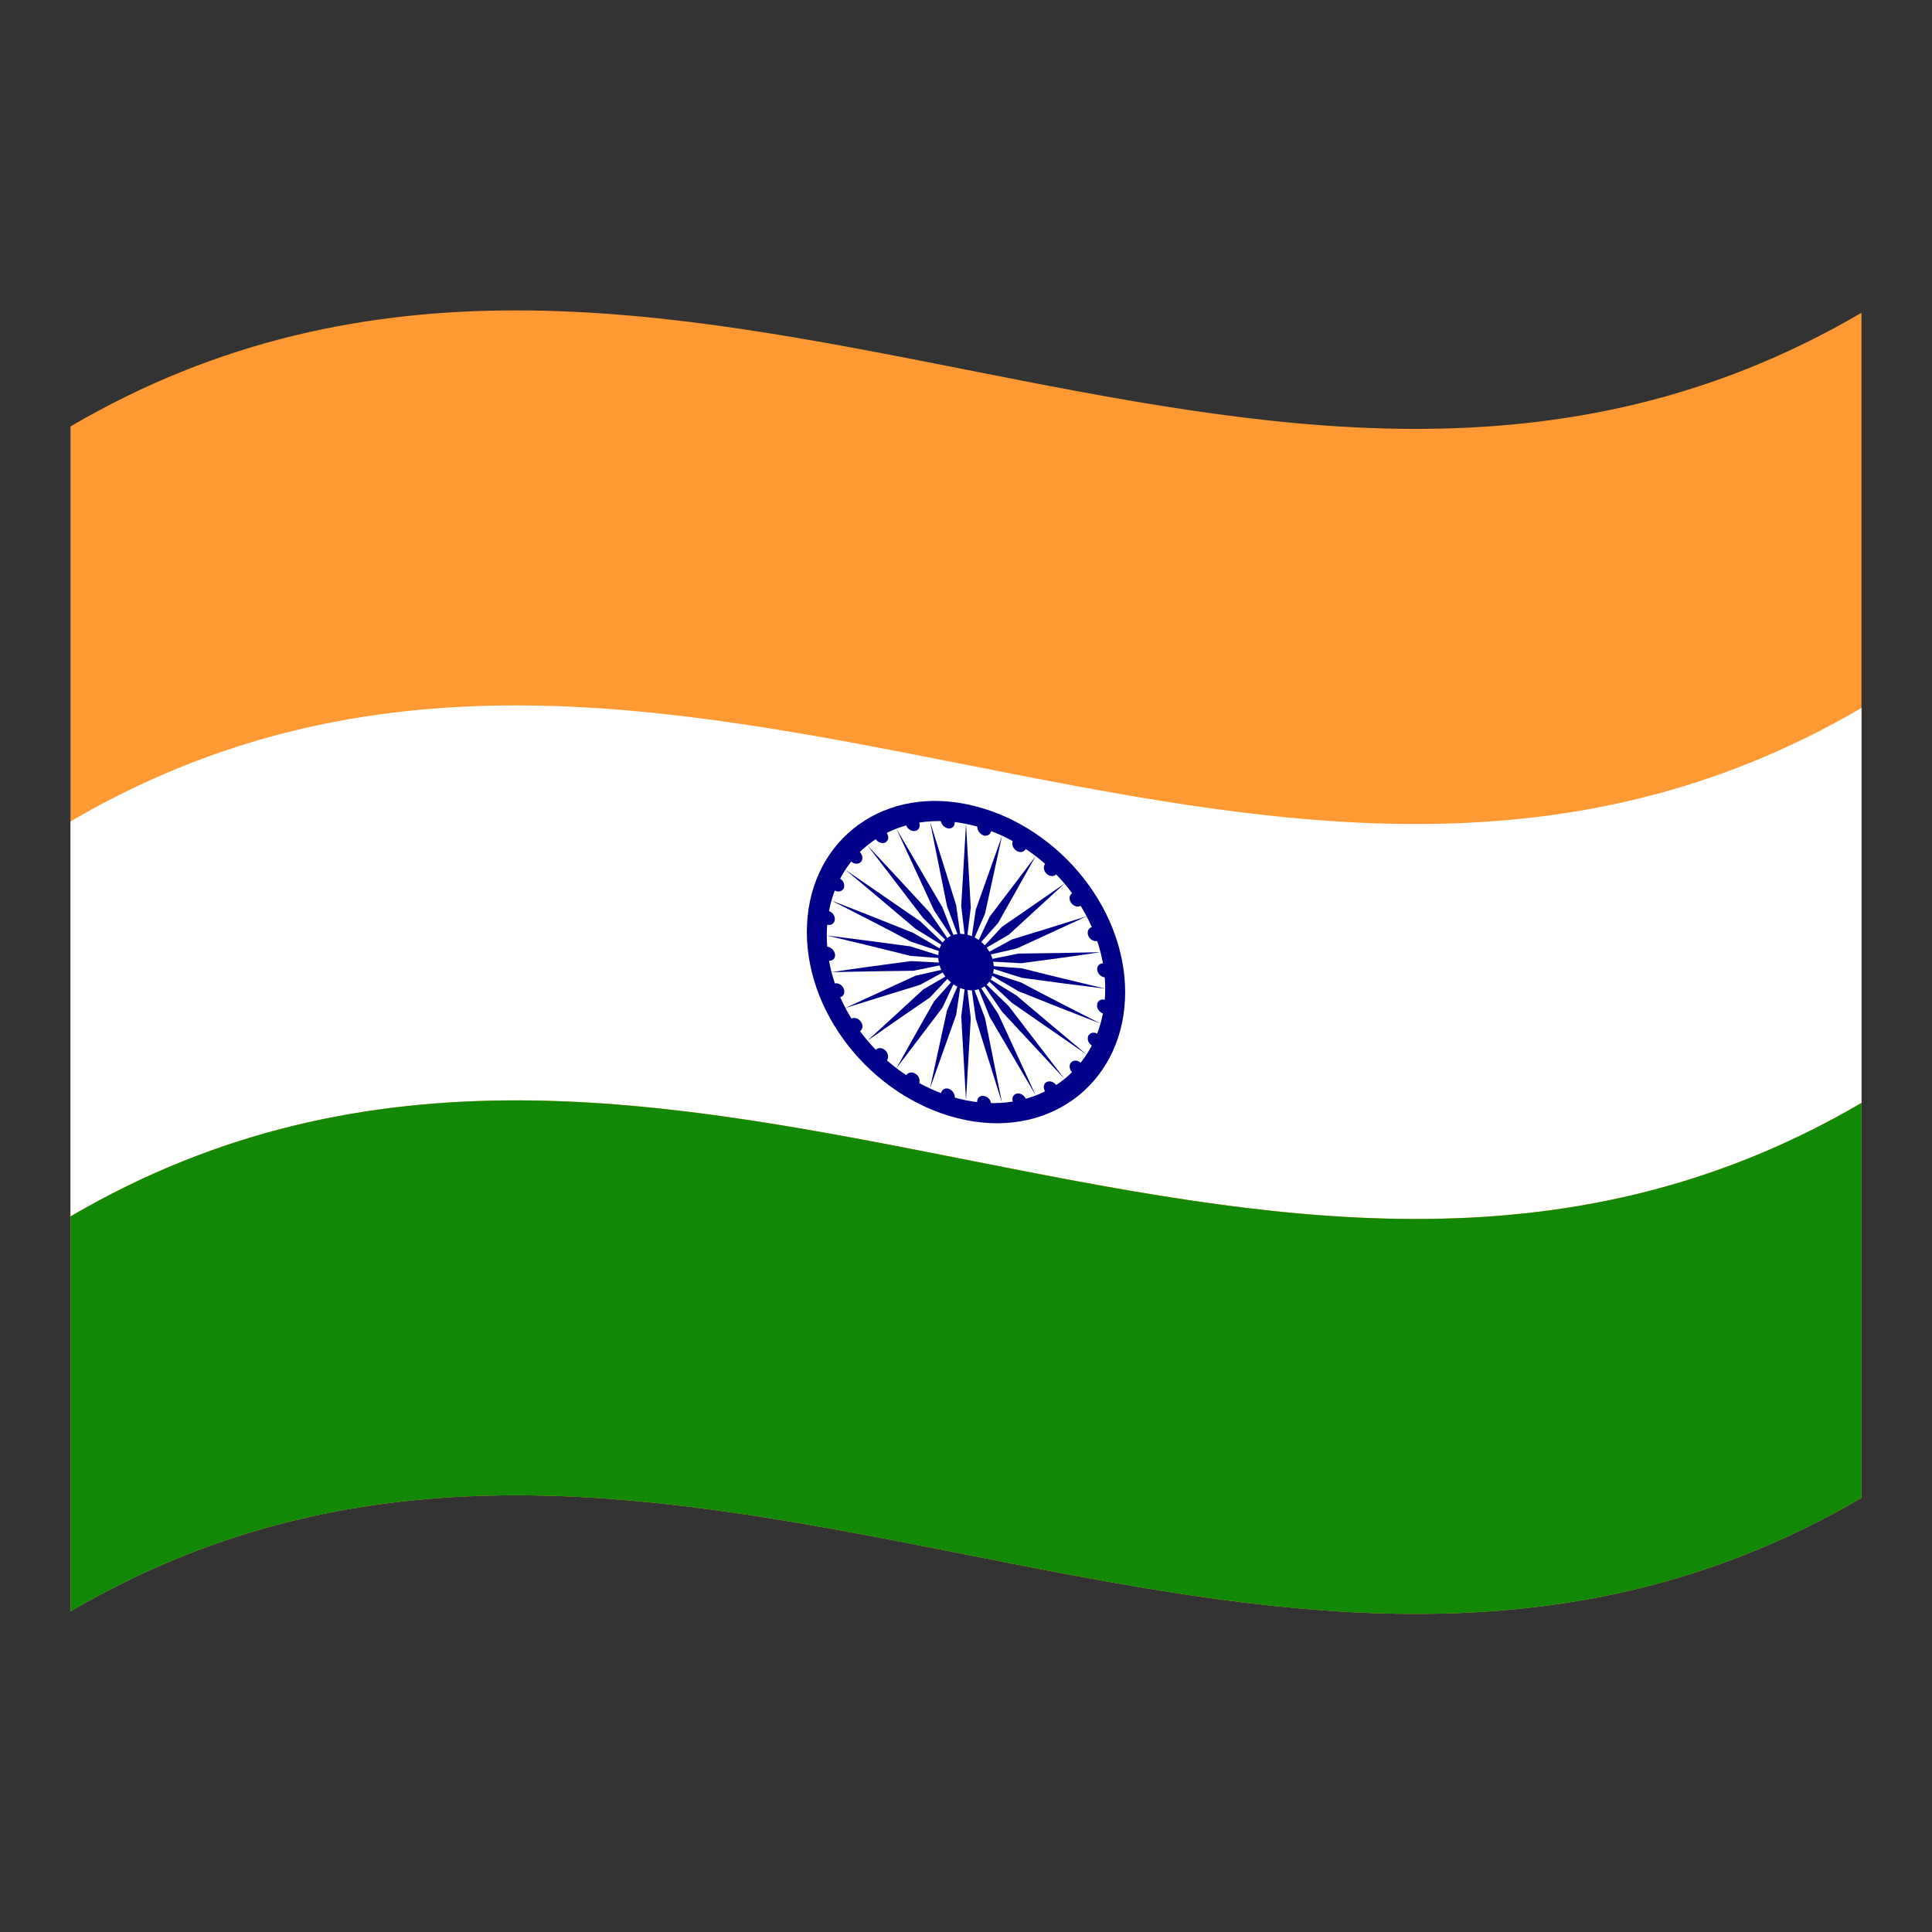 <?xml version="1.0" encoding="utf-8"?>
<!-- Generator: Adobe Illustrator 24.2.0, SVG Export Plug-In . SVG Version: 6.00 Build 0)  -->
<svg version="1.1" id="Layer_1" xmlns="http://www.w3.org/2000/svg" xmlns:xlink="http://www.w3.org/1999/xlink" x="0px" y="0px"
	 viewBox="0 0 1260 1260" style="enable-background:new 0 0 1260 1260;" xml:space="preserve">
<rect x="0" y="0" width="1260" height="1260" fill="#333333" stroke="none"/>
<style type="text/css">
	.st0{fill:#FF9933;}
	.st1{fill:#FFFFFF;}
	.st2{fill:#128807;}
	.st3{fill:#000088;}
</style>
<g>
	<path class="st0" d="M46,278.1v772.8c389.3-228,778.7,153.9,1168-74V204C824.7,432,435.3,50.2,46,278.1z"/>
	<path class="st1" d="M46,793.3c389.3-228,778.7,153.9,1168-74V461.7c-389.3,228-778.7-153.9-1168,74V793.3z"/>
	<path class="st2" d="M46,1050.9c389.3-228,778.7,153.9,1168-74V719.3c-389.3,228-778.7-153.9-1168,74V1050.9z"/>
	<path class="st3" d="M630,524.4c-57.4-11.5-103.8,26.4-103.8,83.4c0,56.8,46.5,111.2,103.8,122.7s103.8-26.4,103.8-83.4
		C733.8,590.3,687.4,535.9,630,524.4z"/>
	<path class="st1" d="M630,537.3c-50.2-10.1-90.8,22.9-90.8,72.8c0,49.8,40.7,97.4,90.8,107.5s90.8-22.9,90.8-72.8
		C720.8,595.2,680.2,547.4,630,537.3z"/>
	<path class="st3" d="M630,609.4c-10-2-18.1,4.5-18.1,14.5c0,10,8.1,19.6,18.1,21.6c10,2,18.1-4.5,18.1-14.5S640,611.4,630,609.4z"
		/>
	<path class="st3" d="M720.6,652.1c-1.9-0.7-4,0.1-4.8,1.9c-0.2,0.3-0.2,0.7-0.3,1.2c-0.3,2.5,1.3,4.8,3.9,5.8
		c1.9,0.7,4-0.1,4.8-1.9c0.2-0.3,0.2-0.7,0.3-1.2C724.9,655.4,723.2,653,720.6,652.1z"/>
	<path class="st3" d="M626.9,662.9l3.1,54.7l3.1-53.4l-3.1-26.4L626.9,662.9z"/>
	<path class="st3" d="M715.7,674.2c-2.3-1.4-4.9-0.7-6,1.4c-0.8,2.4,0.1,4.9,2.5,6.3c2.3,1.4,4.9,0.7,6-1.4
		C719,678.2,718,675.6,715.7,674.2z"/>
	<path class="st3" d="M606.5,709.9c5.7-16.1,11.4-32,17.1-48.1c1.2-8.3,2.5-16.6,3.7-25c-3.2,7.3-6.5,14.8-9.7,22.2L606.5,709.9z"/>
	<path class="st3" d="M704.9,693.2c-2-1.9-4.8-2-6.4-0.3c-1.5,1.7-1.1,4.6,0.8,6.5c2,1.9,4.8,2.1,6.4,0.3
		C707.2,698.1,706.8,695.1,704.9,693.2z"/>
	<path class="st3" d="M584.6,696.7c10-13.1,20-26.4,30-39.5c3.4-7.2,6.9-14.6,10.3-21.8L609.2,653
		C601,667.5,592.7,682.1,584.6,696.7z"/>
	<path class="st3" d="M682.5,705.7c-2,1.2-2.4,3.9-0.8,6.2c1.5,2.3,4.3,3.2,6.4,2.1c2-1.2,2.4-3.9,0.8-6.2
		C687.4,705.5,684.5,704.6,682.5,705.7z"/>
	<path class="st3" d="M565.7,678.7c13.6-9.5,27.2-18.9,40.8-28.2c5.4-5.8,10.7-11.4,16.2-17.2l-20.6,12
		C590,656.4,577.9,667.6,565.7,678.7z"/>
	<path class="st3" d="M663.1,713.2c-2.3,0.5-3.4,2.9-2.5,5.5c0.9,2.5,3.6,4.1,6,3.6c2.4-0.5,3.4-2.9,2.5-5.5
		C668,714.2,665.3,712.7,663.1,713.2z"/>
	<path class="st3" d="M551.3,657.4c16.3-5.1,32.5-10.2,48.7-15.1c7-3.8,13.9-7.6,20.9-11.4l-24,5.5
		C581.8,643.3,566.6,650.3,551.3,657.4z"/>
	<path class="st3" d="M641.2,714.7c-2.5-0.2-4.2,1.8-3.9,4.3c0.3,2.5,2.6,4.7,5.1,4.9c2.5,0.2,4.2-1.8,3.9-4.3
		C646.1,717,643.8,714.9,641.2,714.7z"/>
	<path class="st3" d="M542.2,634c17.8-0.4,35.6-0.7,53.5-0.9c8-1.7,16.2-3.3,24.3-4.9c-8.7-0.5-17.2-0.9-25.9-1.4
		C576.9,629.1,559.5,631.4,542.2,634z"/>
	<path class="st3" d="M618.8,710.1c-1.9-0.7-4,0.1-4.8,1.9c-0.1,0.3-0.2,0.6-0.3,1.1c-0.2,2.5,1.3,4.8,3.9,5.9
		c1.9,0.7,4-0.1,4.8-1.9c0.1-0.3,0.2-0.6,0.3-1C622.9,713.5,621.3,711.1,618.8,710.1z"/>
	<path class="st3" d="M539.2,610.1c18.1,4.3,36.4,8.7,54.5,13.3c8.7,0.6,17.3,1.4,26,2c-8.7-2.7-17.3-5.5-26-8.2
		C575.5,614.7,557.3,612.4,539.2,610.1z"/>
	<path class="st3" d="M596.9,700.2c-2.3-1.4-4.9-0.8-6,1.3c-0.9,2.1,0.1,4.9,2.5,6.4c2.3,1.4,4.9,0.8,6-1.3
		C600.3,704.4,599.3,701.5,596.9,700.2z"/>
	<path class="st3" d="M542.2,587.3c17.3,8.8,34.6,17.6,51.8,26.8c8.7,2.9,17.3,5.8,25.9,8.7c-8-4.8-16.2-9.7-24.3-14.4
		C577.9,601.3,560.1,594.2,542.2,587.3z"/>
	<path class="st3" d="M577.5,685.1c-2-1.9-4.8-2.1-6.4-0.4s-1.1,4.6,0.8,6.5c2,1.9,4.8,2.1,6.4,0.4
		C579.8,690,579.4,687.1,577.5,685.1z"/>
	<path class="st3" d="M551.3,567.2c15.2,12.7,30.4,25.5,45.6,38.4c8,4.9,16.1,10,24,14.9l-20.8-19.7
		C583.9,589.6,567.6,578.4,551.3,567.2z"/>
	<path class="st3" d="M555.1,664.4c-2,1.2-2.4,3.9-0.8,6.2c1.5,2.3,4.4,3.2,6.4,2c2-1.2,2.4-3.9,0.8-6.2S557.2,663.2,555.1,664.4z"
		/>
	<path class="st3" d="M565.7,551.3c12.2,15.8,24.2,31.6,36.4,47.5l20.6,20.1l-16.2-23.6C592.9,580.5,579.3,565.9,565.7,551.3z"/>
	<path class="st3" d="M544.3,641.4c-2.3,0.5-3.4,2.9-2.5,5.5c0.9,2.5,3.6,4,6,3.5c2.4-0.5,3.4-2.9,2.5-5.5
		C549.4,642.4,546.7,640.8,544.3,641.4z"/>
	<path class="st3" d="M584.6,540.5c8.1,17.7,16.4,35.4,24.5,53.1c5.3,8,10.5,16,15.7,23.8c-3.4-8.6-6.9-17.2-10.3-25.9
		C604.6,574.6,594.6,557.6,584.6,540.5z"/>
	<path class="st3" d="M539.4,617.4c-2.5-0.1-4.2,1.8-3.9,4.4c0.3,2.5,2.6,4.6,5.2,4.8c2.5,0.1,4.2-1.8,3.9-4.3
		C544.1,619.7,541.8,617.5,539.4,617.4z"/>
	<path class="st3" d="M606.5,535.7l11.1,55.2l9.7,26c-1.2-8.8-2.5-17.6-3.7-26.5C617.9,572.3,612.2,554,606.5,535.7z"/>
	<path class="st3" d="M540.5,594.1c-1.9-0.7-4,0.1-4.8,1.9c-0.2,0.3-0.2,0.7-0.3,1.2c-0.3,2.5,1.3,4.8,3.9,5.8
		c1.9,0.7,4-0.1,4.8-1.9c0.2-0.3,0.2-0.7,0.3-1.2C544.7,597.4,543.1,595.1,540.5,594.1z"/>
	<path class="st3" d="M626.9,590.8l3.1,26.4l3.1-25.2l-3.1-54.7L626.9,590.8z"/>
	<path class="st3" d="M547.8,573c-2.4-1.4-4.9-0.7-6,1.4c-0.8,2.4,0.1,4.9,2.5,6.3c2.4,1.4,4.9,0.7,6-1.4
		C551.1,577,550.2,574.4,547.8,573z"/>
	<path class="st3" d="M632.7,618.1l9.7-22.2l11.1-50.8c-5.7,16.1-11.4,32-17.1,48.1C635.2,601.5,633.9,609.8,632.7,618.1z"/>
	<path class="st3" d="M560.7,555.6c-2-1.9-4.8-2-6.4-0.3c-1.5,1.7-1.1,4.6,0.8,6.5c2,1.9,4.8,2,6.4,0.3
		C563,560.4,562.6,557.5,560.7,555.6z"/>
	<path class="st3" d="M635.2,619.6l15.7-17.6c8.1-14.5,16.4-29.1,24.5-43.6c-10,13.1-20,26.4-30,39.5L635.2,619.6z"/>
	<path class="st3" d="M571.9,541.1c-2,1.2-2.4,3.9-0.8,6.2s4.4,3.1,6.4,2.1c2-1.2,2.4-3.9,0.8-6.2
		C576.7,540.8,574,539.9,571.9,541.1z"/>
	<path class="st3" d="M637.3,621.6c6.8-4,13.7-8,20.6-12c12.2-11.1,24.2-22.3,36.4-33.4c-13.6,9.5-27.2,18.9-40.8,28.2
		C648.1,610.2,642.8,616,637.3,621.6z"/>
	<path class="st3" d="M593.5,532.8c-2.3,0.5-3.4,2.9-2.5,5.5c0.9,2.5,3.6,4.1,6,3.6c2.3-0.5,3.4-2.9,2.5-5.5
		C598.5,533.9,595.8,532.4,593.5,532.8z"/>
	<path class="st3" d="M639,624.1c8-1.8,16.1-3.7,24-5.5c15.2-6.9,30.4-14,45.6-21c-16.3,5.1-32.5,10.2-48.7,15.1
		C653,616.5,646,620.3,639,624.1z"/>
	<path class="st3" d="M617.5,531.1c-2.5-0.2-4.2,1.8-3.9,4.3c0.3,2.5,2.6,4.7,5.1,4.9c2.5,0.2,4.2-1.8,3.9-4.3
		C622.3,533.5,620,531.3,617.5,531.1z"/>
	<path class="st3" d="M640,626.8c8.7,0.4,17.2,0.9,25.9,1.4c17.3-2.3,34.6-4.6,51.8-7.2c-17.8,0.4-35.6,0.7-53.5,0.9
		C656.2,623.5,648.1,625.2,640,626.8z"/>
	<path class="st3" d="M642.5,536c-1.9-0.7-4,0.1-4.8,1.9c-0.1,0.3-0.2,0.6-0.3,1c-0.2,2.5,1.3,4.8,3.9,5.9c1.9,0.7,4-0.1,4.8-1.9
		c0.1-0.3,0.2-0.6,0.3-1C646.6,539.4,645,537,642.5,536z"/>
	<path class="st3" d="M640.4,629.5c8.7,2.7,17.3,5.5,26,8.2c18.1,2.5,36.4,4.9,54.5,7.1c-18.1-4.3-36.4-8.7-54.5-13.3
		C657.7,630.9,649.1,630.2,640.4,629.5z"/>
	<path class="st3" d="M666.5,547.2c-2.3-1.4-4.9-0.8-6,1.3c-0.9,2.1,0.1,4.9,2.5,6.4c2.4,1.5,4.9,0.8,6-1.3
		C670,551.5,668.8,548.6,666.5,547.2z"/>
	<path class="st3" d="M640,632.1c8,4.8,16.2,9.7,24.3,14.4c17.8,7.1,35.6,14.2,53.5,21.1c-17.3-8.8-34.6-17.6-51.8-26.8
		C657.3,638,648.6,635.1,640,632.1z"/>
	<path class="st3" d="M688.1,563.7c-2-1.9-4.8-2.1-6.4-0.4c-1.5,1.7-1.1,4.6,0.8,6.5c2,1.9,4.8,2.1,6.4,0.4S690,565.6,688.1,563.7z"
		/>
	<path class="st3" d="M639,634.4l20.9,19.6c16.3,11.3,32.5,22.5,48.7,33.7c-15.2-12.7-30.4-25.5-45.6-38.4
		C655,644.4,647,639.4,639,634.4z"/>
	<path class="st3" d="M699.3,582.5c-2,1.2-2.4,3.9-0.8,6.2c1.5,2.3,4.4,3.2,6.4,2c2-1.2,2.4-3.9,0.8-6.2
		C704.2,582.2,701.3,581.3,699.3,582.5z"/>
	<path class="st3" d="M637.3,636.2c5.4,7.9,10.8,15.8,16.2,23.6c13.6,14.7,27.2,29.3,40.8,43.9c-12.2-15.8-24.2-31.6-36.4-47.5
		L637.3,636.2z"/>
	<path class="st3" d="M712.2,604.6c-2.4,0.5-3.4,2.9-2.5,5.5s3.6,4.1,6,3.6c2.4-0.5,3.4-2.9,2.5-5.5
		C717.1,605.7,714.6,604.1,712.2,604.6z"/>
	<path class="st3" d="M635.2,637.5l10.3,25.8c10,17.1,20,34.1,30,51.1c-8.1-17.7-16.4-35.5-24.5-53.2L635.2,637.5z"/>
	<path class="st3" d="M719.5,628.3c-2.5-0.1-4.2,1.8-3.9,4.3c0.3,2.5,2.6,4.7,5,4.8c2.5,0.1,4.2-1.8,3.9-4.4
		C724.2,630.7,722,628.4,719.5,628.3z"/>
	<path class="st3" d="M632.7,638c1.2,8.8,2.5,17.6,3.7,26.5c5.7,18.3,11.4,36.5,17.1,54.8l-11.1-55.3L632.7,638z"/>
</g>
</svg>
